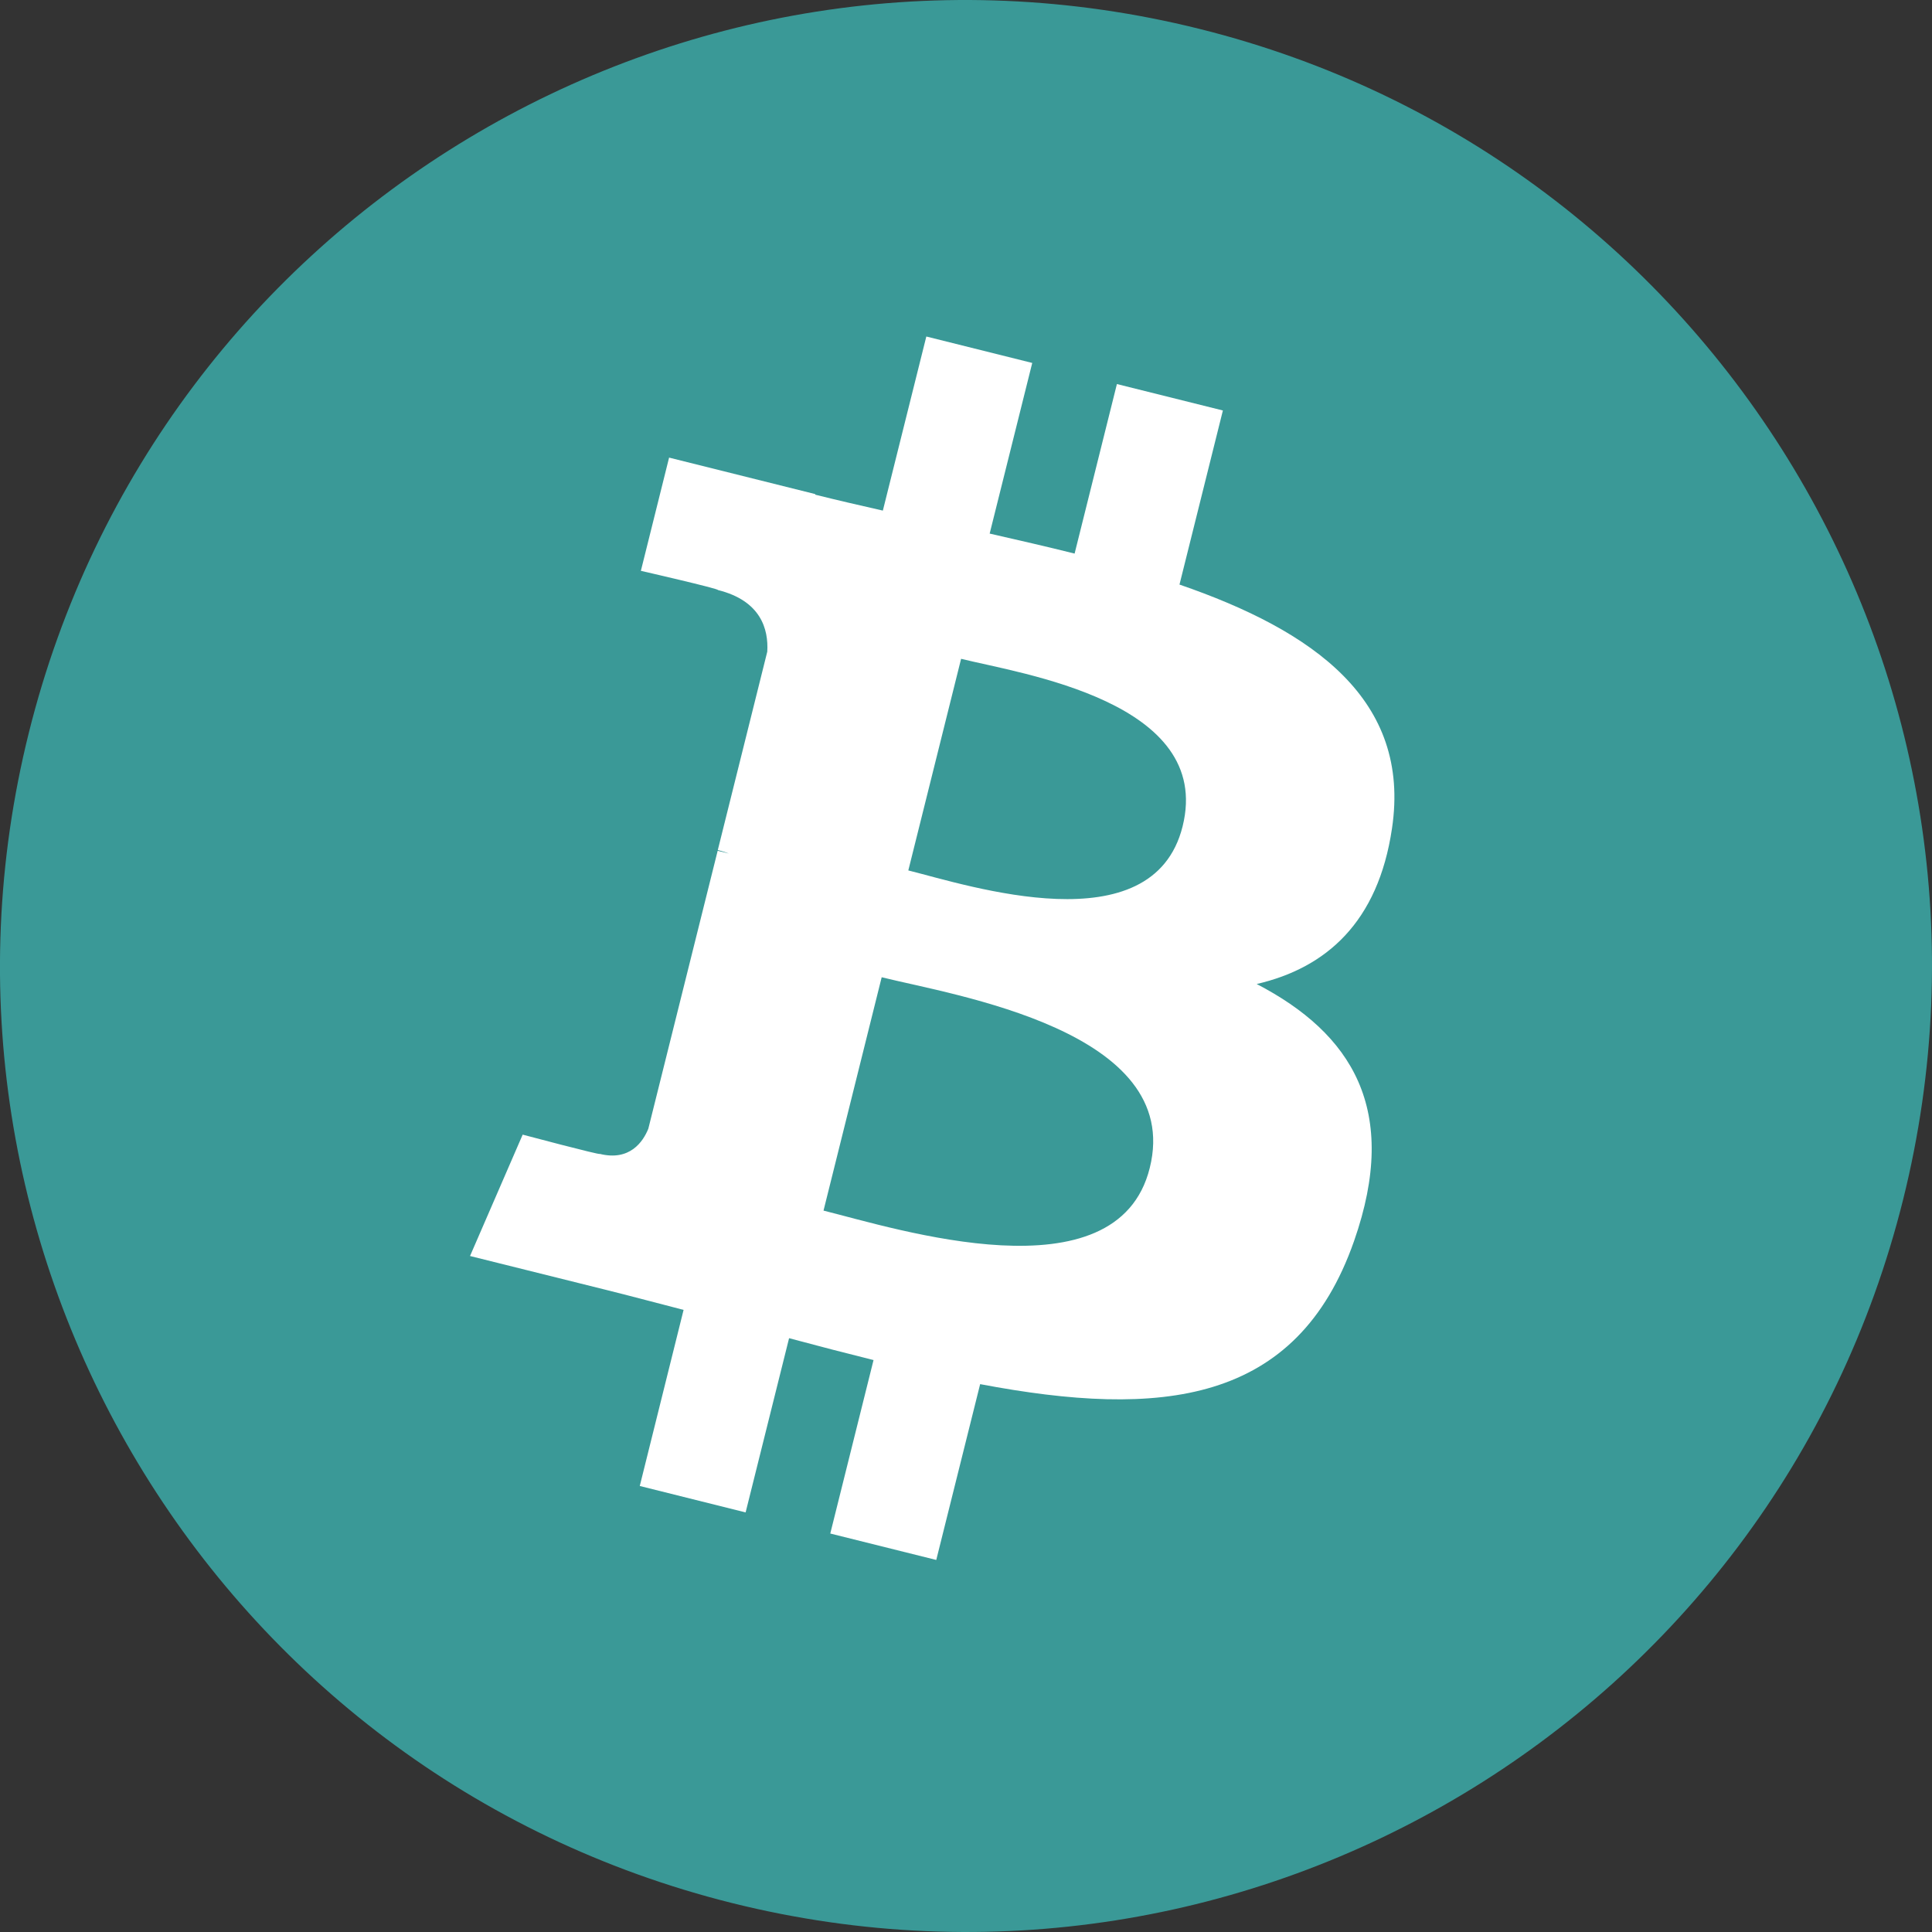 <svg width="28" height="28" viewBox="0 0 28 28" fill="none" xmlns="http://www.w3.org/2000/svg">
<rect x="0" y="0" width="28" height="28" fill="#333333" stroke="none"/>
<path d="M27.581 17.387C25.711 24.887 18.114 29.451 10.612 27.581C3.113 25.711 -1.452 18.114 0.419 10.615C2.289 3.114 9.886 -1.451 17.385 0.419C24.887 2.289 29.451 9.886 27.581 17.387L27.581 17.387H27.581Z" fill="#3A9997"/>
<path d="M20.174 12.005C20.452 10.142 19.034 9.14 17.094 8.472L17.723 5.949L16.187 5.566L15.574 8.023C15.17 7.922 14.755 7.827 14.343 7.733L14.96 5.26L13.425 4.877L12.795 7.4C12.461 7.324 12.133 7.249 11.814 7.169L11.816 7.161L9.697 6.632L9.288 8.273C9.288 8.273 10.428 8.534 10.404 8.551C11.027 8.706 11.139 9.118 11.12 9.444L10.403 12.319C10.446 12.33 10.502 12.346 10.563 12.37C10.512 12.358 10.457 12.344 10.401 12.33L9.396 16.358C9.32 16.547 9.127 16.831 8.692 16.723C8.707 16.745 7.575 16.444 7.575 16.444L6.812 18.203L8.812 18.701C9.184 18.794 9.548 18.892 9.907 18.984L9.272 21.536L10.806 21.919L11.436 19.394C11.855 19.507 12.262 19.612 12.66 19.711L12.033 22.225L13.569 22.608L14.205 20.06C16.825 20.556 18.795 20.356 19.624 17.986C20.292 16.079 19.591 14.978 18.213 14.261C19.216 14.029 19.973 13.369 20.174 12.005L20.174 12.005L20.174 12.005ZM16.663 16.927C16.189 18.835 12.976 17.803 11.935 17.545L12.778 14.163C13.82 14.423 17.16 14.937 16.663 16.927H16.663ZM17.139 11.977C16.705 13.713 14.032 12.831 13.164 12.615L13.929 9.548C14.797 9.764 17.59 10.167 17.139 11.977H17.139Z" fill="white"/>
</svg>
